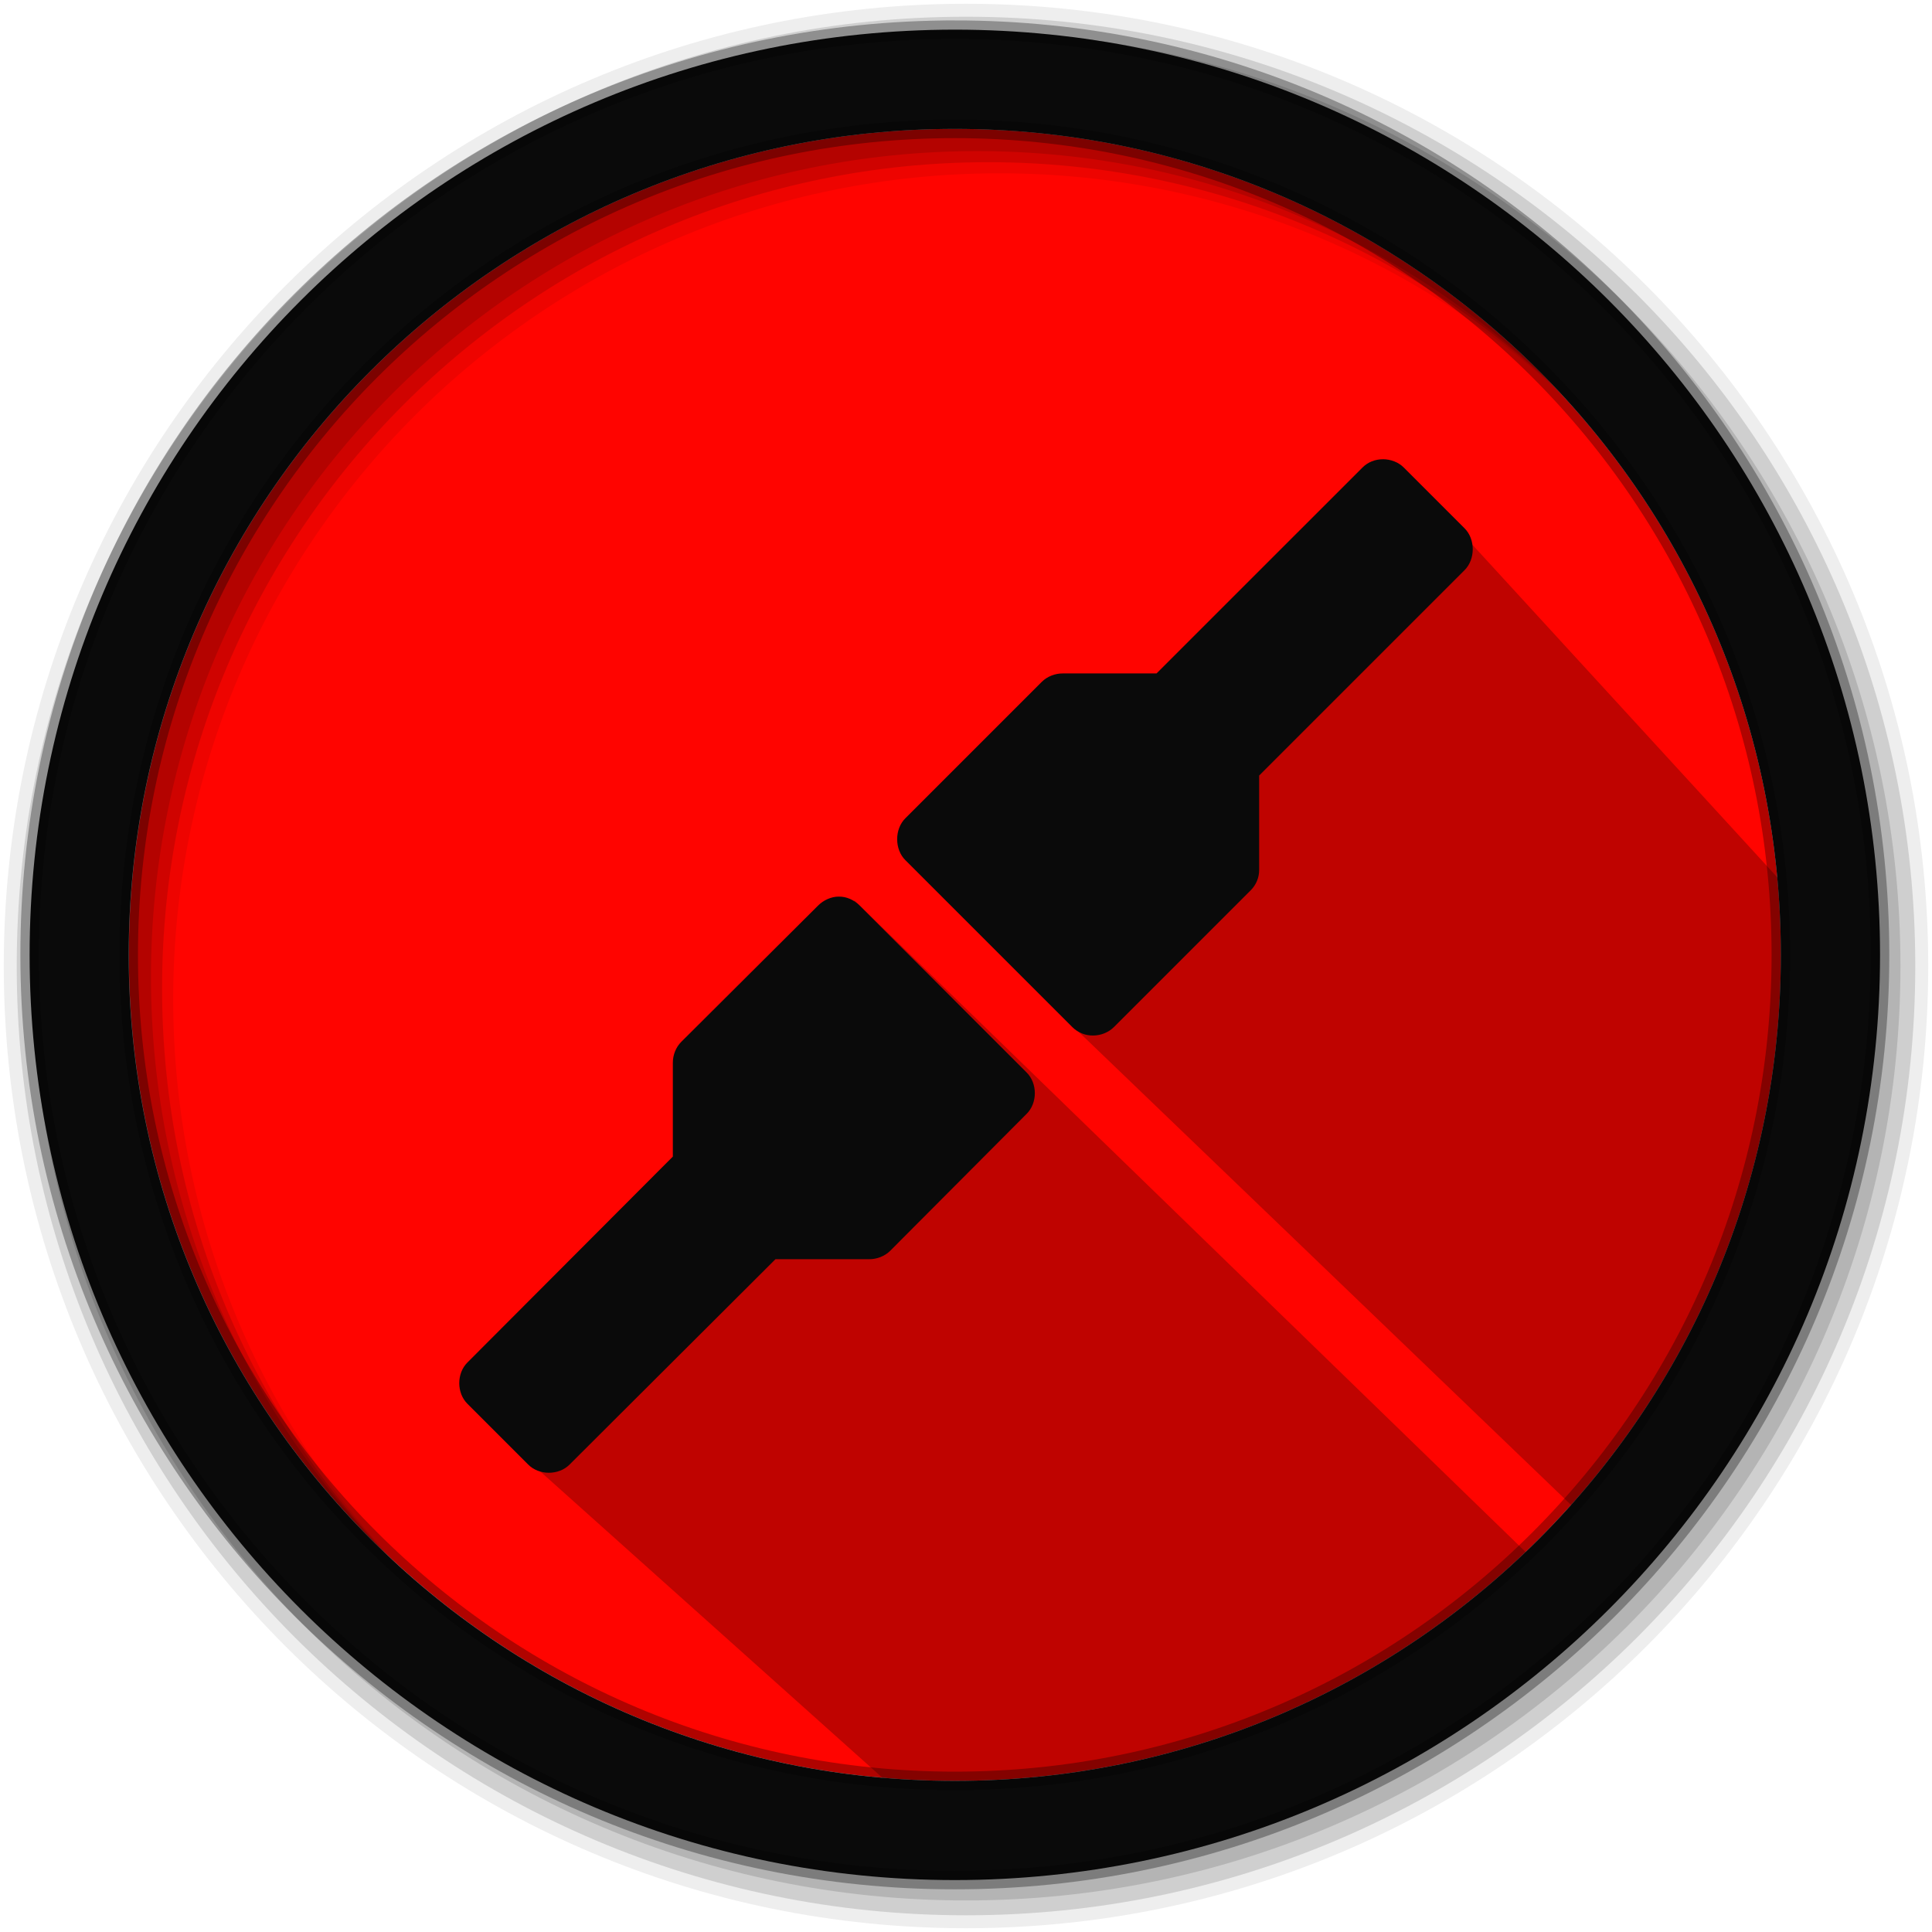 <svg xmlns="http://www.w3.org/2000/svg" height="512" width="512">
 <path d="M471.95 253.05c0 120.9-98.01 218.9-218.9 218.9-120.9 0-218.9-98.01-218.9-218.9 0-120.9 98.01-218.9 218.9-218.9 120.9 0 218.9 98.01 218.9 218.9" fill="#ff0400" fill-rule="evenodd"/>
 <path d="M256 1C115.17 1 1 115.17 1 256c0 140.83 114.17 255 255 255 140.83 0 255-114.17 255-255C511 115.17 396.83 1 256 1m8.827 44.93c120.9 0 218.9 98 218.9 218.9s-98 218.9-218.9 218.9-218.93-98-218.93-218.9 98.03-218.9 218.93-218.9" fill-opacity=".067" fill-rule="evenodd"/>
 <g fill-opacity=".129" fill-rule="evenodd">
  <path d="M256 4.433c-138.94 0-251.57 112.63-251.57 251.57S117.06 507.573 256 507.573s251.57-112.63 251.57-251.57S394.94 4.433 256 4.433m5.885 38.556c120.9 0 218.9 98 218.9 218.9s-98 218.9-218.9 218.9-218.93-98-218.93-218.9 98.03-218.9 218.93-218.9"/>
  <path d="M256 8.356c-136.77 0-247.64 110.87-247.64 247.64 0 136.77 110.87 247.64 247.64 247.64 136.77 0 247.64-110.87 247.64-247.64 0-136.77-110.87-247.64-247.64-247.64m2.942 31.69c120.9 0 218.9 98 218.9 218.9s-98 218.9-218.9 218.9-218.93-98-218.93-218.9 98.03-218.9 218.93-218.9"/>
 </g>
 <path d="M284.317 271.973l136.275 130.935-9.185 15.277-184.956-179.56-14.844 18.64-36.45 67.932-33.86 63.077 98.462 88.15c79.373-1.84 214.29-35.523 241.088-233.188L370.27 122.623" opacity=".25"/>
 <path d="M253.04 7.86C117.62 7.86 7.85 117.64 7.85 253.05c0 135.42 109.78 245.19 245.19 245.19 135.42 0 245.19-109.78 245.19-245.19 0-135.42-109.78-245.19-245.19-245.19zm0 26.296c120.9 0 218.9 98 218.9 218.9s-98 218.9-218.9 218.9-218.93-98-218.93-218.9 98.03-218.9 218.93-218.9z" fill="#0a0a0a" fill-rule="evenodd" stroke="#000" stroke-opacity=".31" stroke-width="4.904"/>
 <g fill="#0a0a0a">
  <path d="M366.47 121.708c-2.048 0-4.002.765-5.44 2.23l-54.536 54.53h-24.83c-2.042-.015-4.13.784-5.58 2.228L239.96 216.82c-2.936 2.875-2.936 8.287 0 11.16l44.215 44.21c1.477 1.477 3.49 2.283 5.58 2.23 2-.014 4.022-.82 5.438-2.23l36.266-36.26c1.443-1.443 2.25-3.397 2.23-5.438v-24.965l54.4-54.396c2.935-2.873 2.935-8.285 0-11.16l-16.04-16.04c-1.437-1.464-3.532-2.23-5.58-2.23M222.245 237.61c-2 .013-4.022.953-5.438 2.37l-36.266 36.125c-1.443 1.443-2.25 3.53-2.23 5.58v24.824l-54.4 54.528c-2.935 2.874-2.935 8.145 0 11.02l16.04 16.04c2.874 2.935 8.145 2.935 11.02 0l54.536-54.395h24.83c2.042.013 4.13-.786 5.58-2.23l36.125-36.26c2.936-2.872 2.936-8.143 0-11.017l-44.215-44.21c-1.477-1.477-3.49-2.424-5.58-2.37z"/>
 </g>
</svg>
